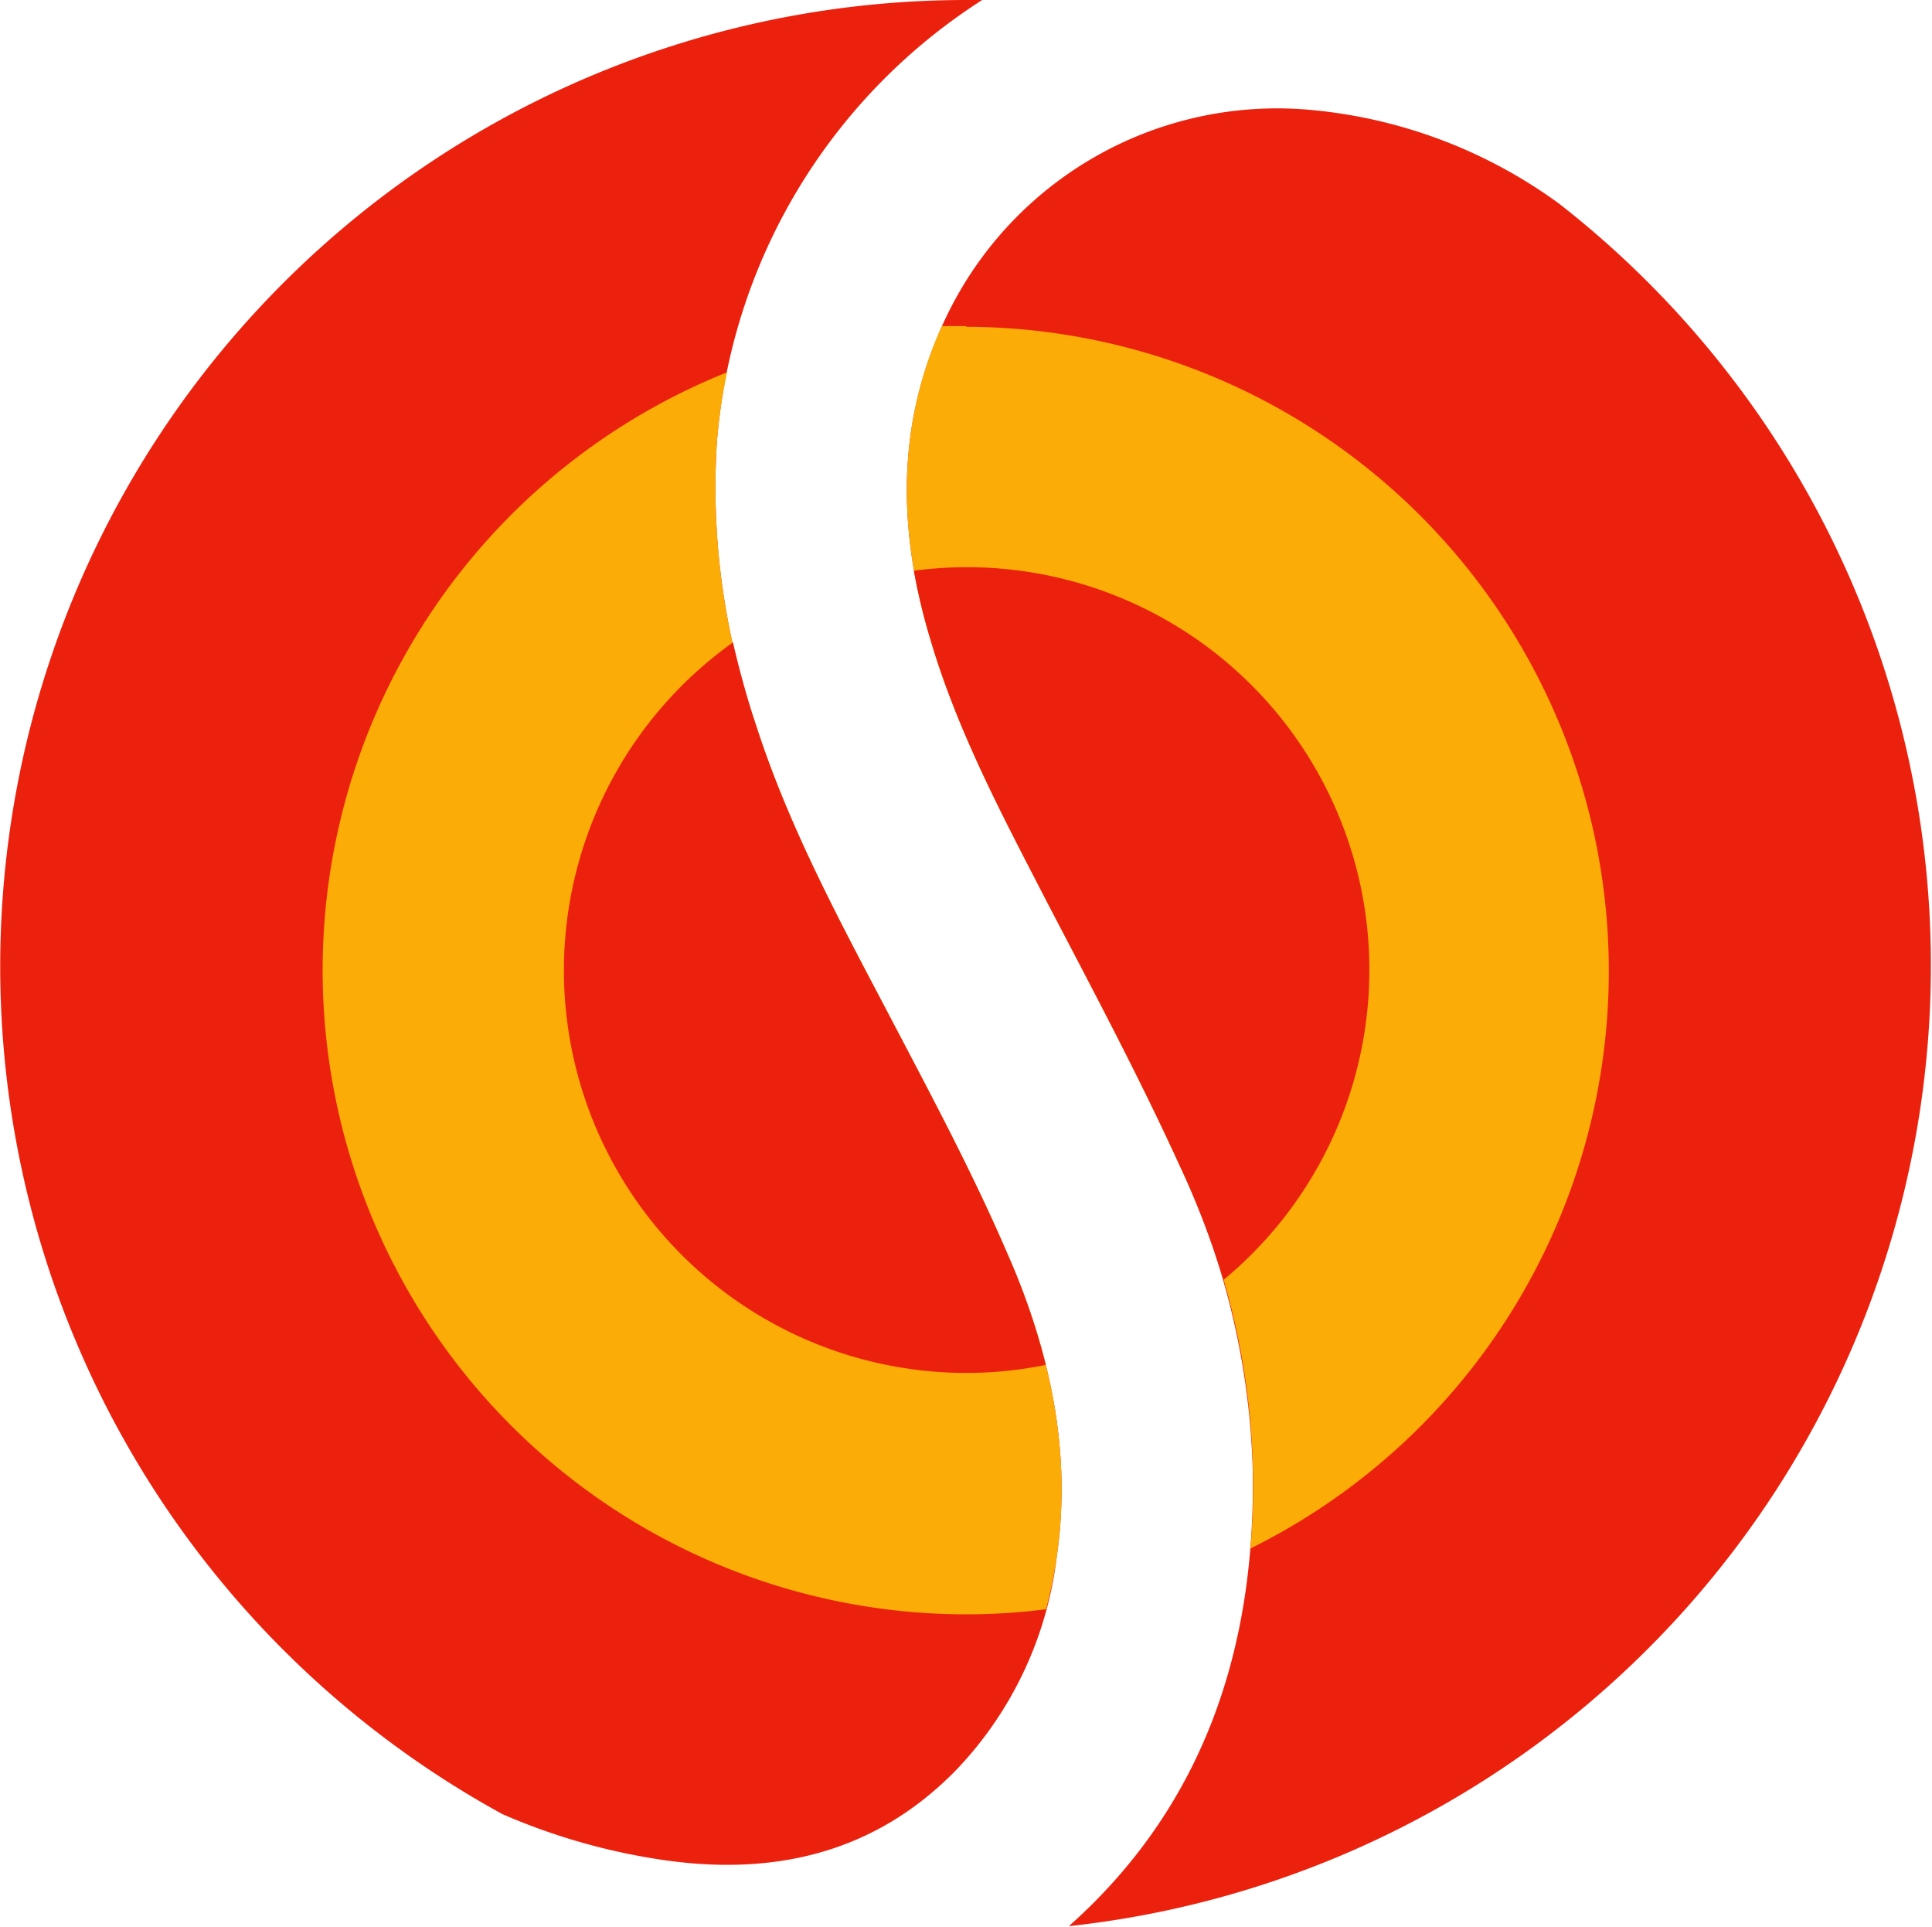 <svg xmlns="http://www.w3.org/2000/svg" viewBox="0 0 132.87 132.5"><defs><style>.cls-1{fill:#ec210d;}.cls-2{fill:#fcac07;}</style></defs><g id="图层_2" data-name="图层 2"><g id="图层_1-2" data-name="图层 1"><path class="cls-1" d="M34.56,124.74a43.37,43.37,0,0,0,10.78,3.11c7.75,1.19,14.81-.36,20.47-6.2a25.56,25.56,0,0,0,6.86-14.57c1.07-7.29-.48-14.22-3.37-20.83C67,80.9,64.24,75.7,61.52,70.52,58,63.8,54.34,57.15,52,49.89a49.43,49.43,0,0,1-2.7-19.45A39.81,39.81,0,0,1,67.55,0H66.44A66.45,66.45,0,0,0,34.56,124.74Z"/><path class="cls-1" d="M107.22,14A34.2,34.2,0,0,0,89.69,7.52a25.23,25.23,0,0,0-25.2,15.59C61.59,30,61.89,37,64,44c1.88,6.36,5,12.18,8,18,3.13,6,6.33,12,9.15,18.18a52.23,52.23,0,0,1,5,20.74c.26,12.57-3.48,23.37-12.64,31.52A66.44,66.44,0,0,0,107.22,14Z"/><path class="cls-2" d="M66.44,111a43.43,43.43,0,0,0,5.5-.35,31.78,31.78,0,0,0,.73-3.57c1.07-7.29-.48-14.22-3.37-20.83C67,80.9,64.24,75.7,61.52,70.52,58,63.8,54.34,57.15,52,49.89a49.43,49.43,0,0,1-2.7-19.45A39.74,39.74,0,0,1,50,25.6,44.29,44.29,0,0,0,66.44,111Z"/><path class="cls-2" d="M66.44,22.42c-.56,0-1.11,0-1.66,0-.1.22-.2.43-.29.65C61.59,30,61.89,37,64,44c1.88,6.36,5,12.18,8,18,3.13,6,6.33,12,9.15,18.18A50.63,50.63,0,0,1,86,106.47a44.3,44.3,0,0,0-19.53-84Z"/><path class="cls-1" d="M66.44,94.4a27.45,27.45,0,0,0,5.48-.55,46.49,46.49,0,0,0-2.62-7.6C67,80.9,64.24,75.7,61.52,70.52,58,63.8,54.34,57.15,52,49.89q-.93-2.84-1.59-5.72A27.68,27.68,0,0,0,66.44,94.4Z"/><path class="cls-1" d="M66.44,39a28.35,28.35,0,0,0-3.59.24A41.4,41.4,0,0,0,64,44c1.88,6.36,5,12.18,8,18,3.13,6,6.33,12,9.15,18.18a60.55,60.55,0,0,1,3,7.82A27.68,27.68,0,0,0,66.44,39Z"/></g></g></svg>